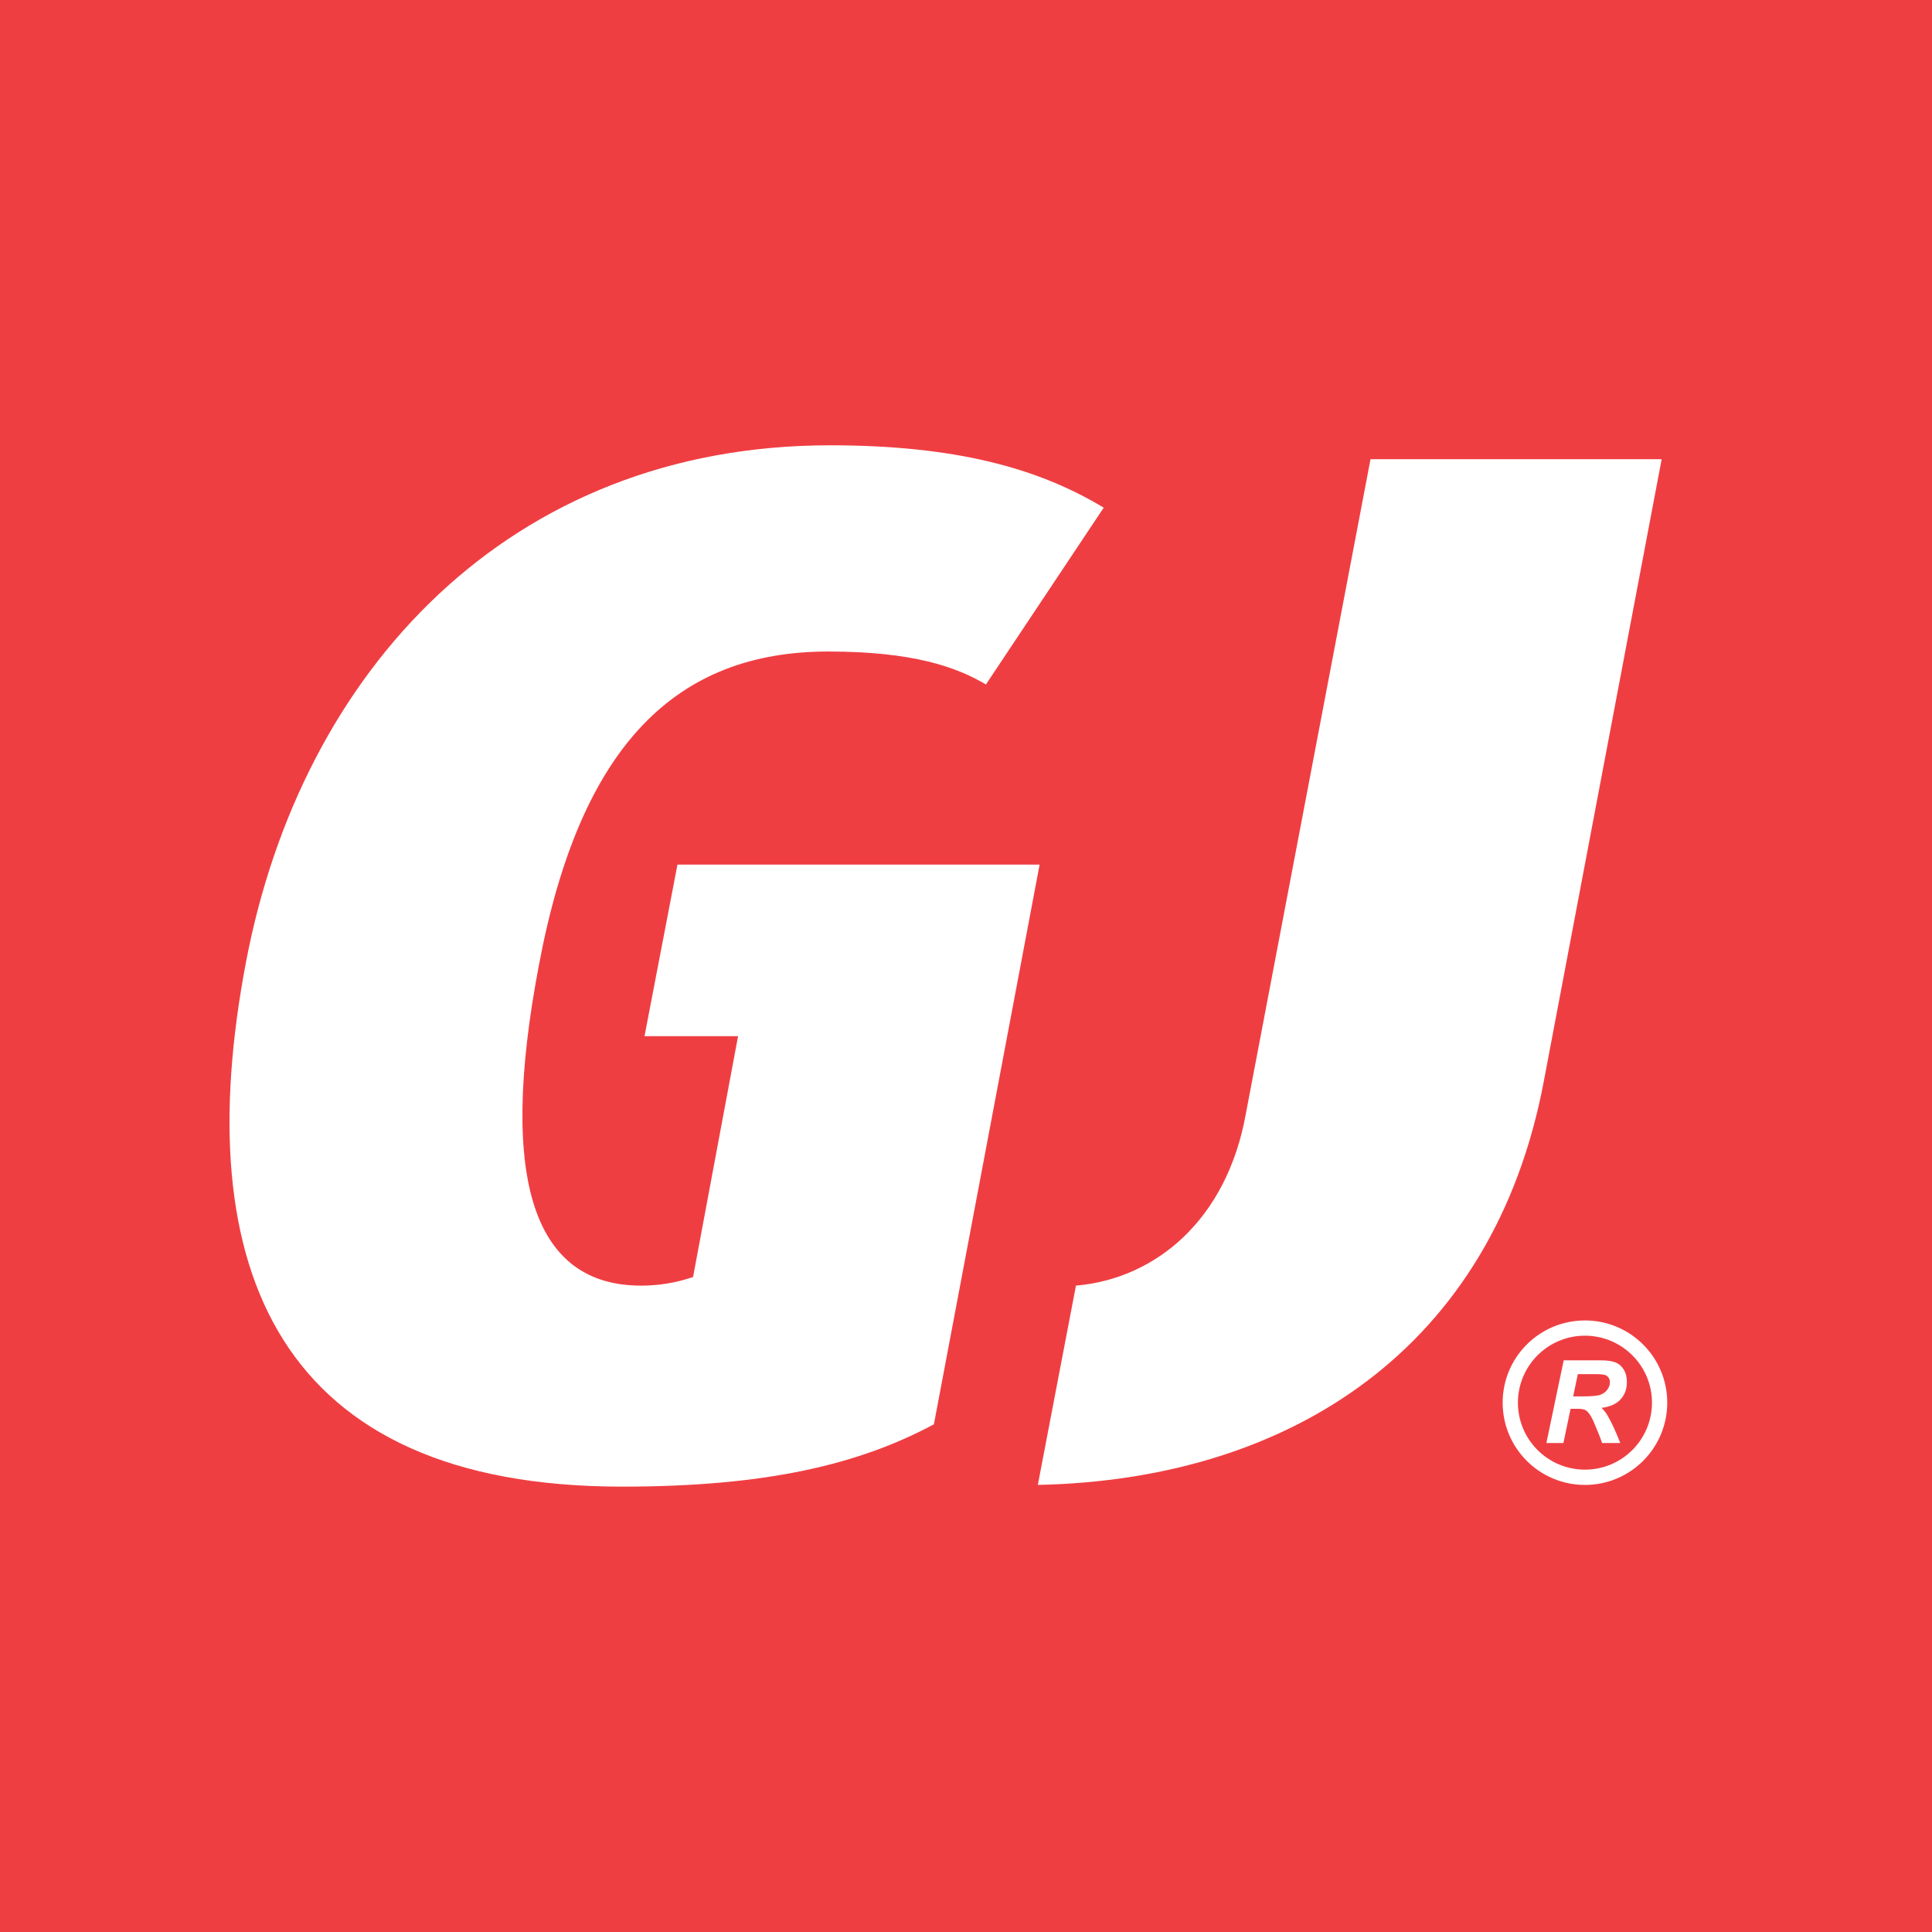 <svg width="80" height="80" viewBox="0 0 80 80" fill="none" xmlns="http://www.w3.org/2000/svg">
<path d="M80 0H0V80H80V0Z" fill="#EF3E42"/>
<path fill-rule="evenodd" clip-rule="evenodd" d="M25.756 61.558C11.551 61.558 7.751 52.59 10.19 39.818C12.486 27.768 21.094 18.439 34.368 18.439C39.535 18.439 42.974 19.374 45.702 21.022L40.825 28.342C39.606 27.621 37.813 26.978 34.298 26.978C28.053 26.978 24.036 30.781 22.316 39.962C20.593 49.003 22.17 53.235 26.546 53.235C27.554 53.235 28.27 53.019 28.698 52.879L30.562 42.905H26.688L28.052 35.802H43.048L38.671 58.978C35.588 60.626 31.784 61.558 25.756 61.558Z" fill="white"/>
<path fill-rule="evenodd" clip-rule="evenodd" d="M42.974 61.487L44.553 53.235C47.853 52.95 50.795 50.51 51.584 46.137L56.75 19.014H68.806L63.926 44.772C61.844 55.82 53.45 61.27 42.974 61.487Z" fill="white"/>
<path fill-rule="evenodd" clip-rule="evenodd" d="M65.629 54.677C63.747 54.677 62.222 56.2 62.222 58.081C62.222 59.963 63.747 61.488 65.629 61.488C67.51 61.488 69.037 59.963 69.037 58.081C69.037 56.2 67.51 54.677 65.629 54.677ZM65.629 60.855C64.096 60.855 62.854 59.614 62.854 58.081C62.854 56.55 64.096 55.308 65.629 55.308C67.162 55.308 68.405 56.55 68.405 58.081C68.404 59.614 67.162 60.855 65.629 60.855Z" fill="white"/>
<path fill-rule="evenodd" clip-rule="evenodd" d="M66.879 56.41C66.733 56.355 66.53 56.329 66.269 56.329H64.749L64.032 59.753H64.738L65.034 58.335H65.321C65.488 58.335 65.604 58.357 65.671 58.402C65.78 58.479 65.882 58.628 65.979 58.848C66.157 59.258 66.277 59.559 66.338 59.753H67.092C66.902 59.262 66.724 58.886 66.567 58.618C66.488 58.484 66.403 58.378 66.314 58.297C66.666 58.253 66.93 58.135 67.104 57.946C67.278 57.758 67.366 57.517 67.366 57.226C67.366 57.021 67.321 56.848 67.232 56.704C67.143 56.564 67.026 56.464 66.879 56.41ZM66.558 57.54C66.488 57.637 66.393 57.709 66.27 57.754C66.145 57.798 65.894 57.822 65.516 57.822H65.142L65.334 56.901H66.107C66.315 56.901 66.452 56.92 66.513 56.957C66.613 57.02 66.662 57.114 66.662 57.237C66.662 57.344 66.627 57.445 66.558 57.54Z" fill="white"/>
</svg>
